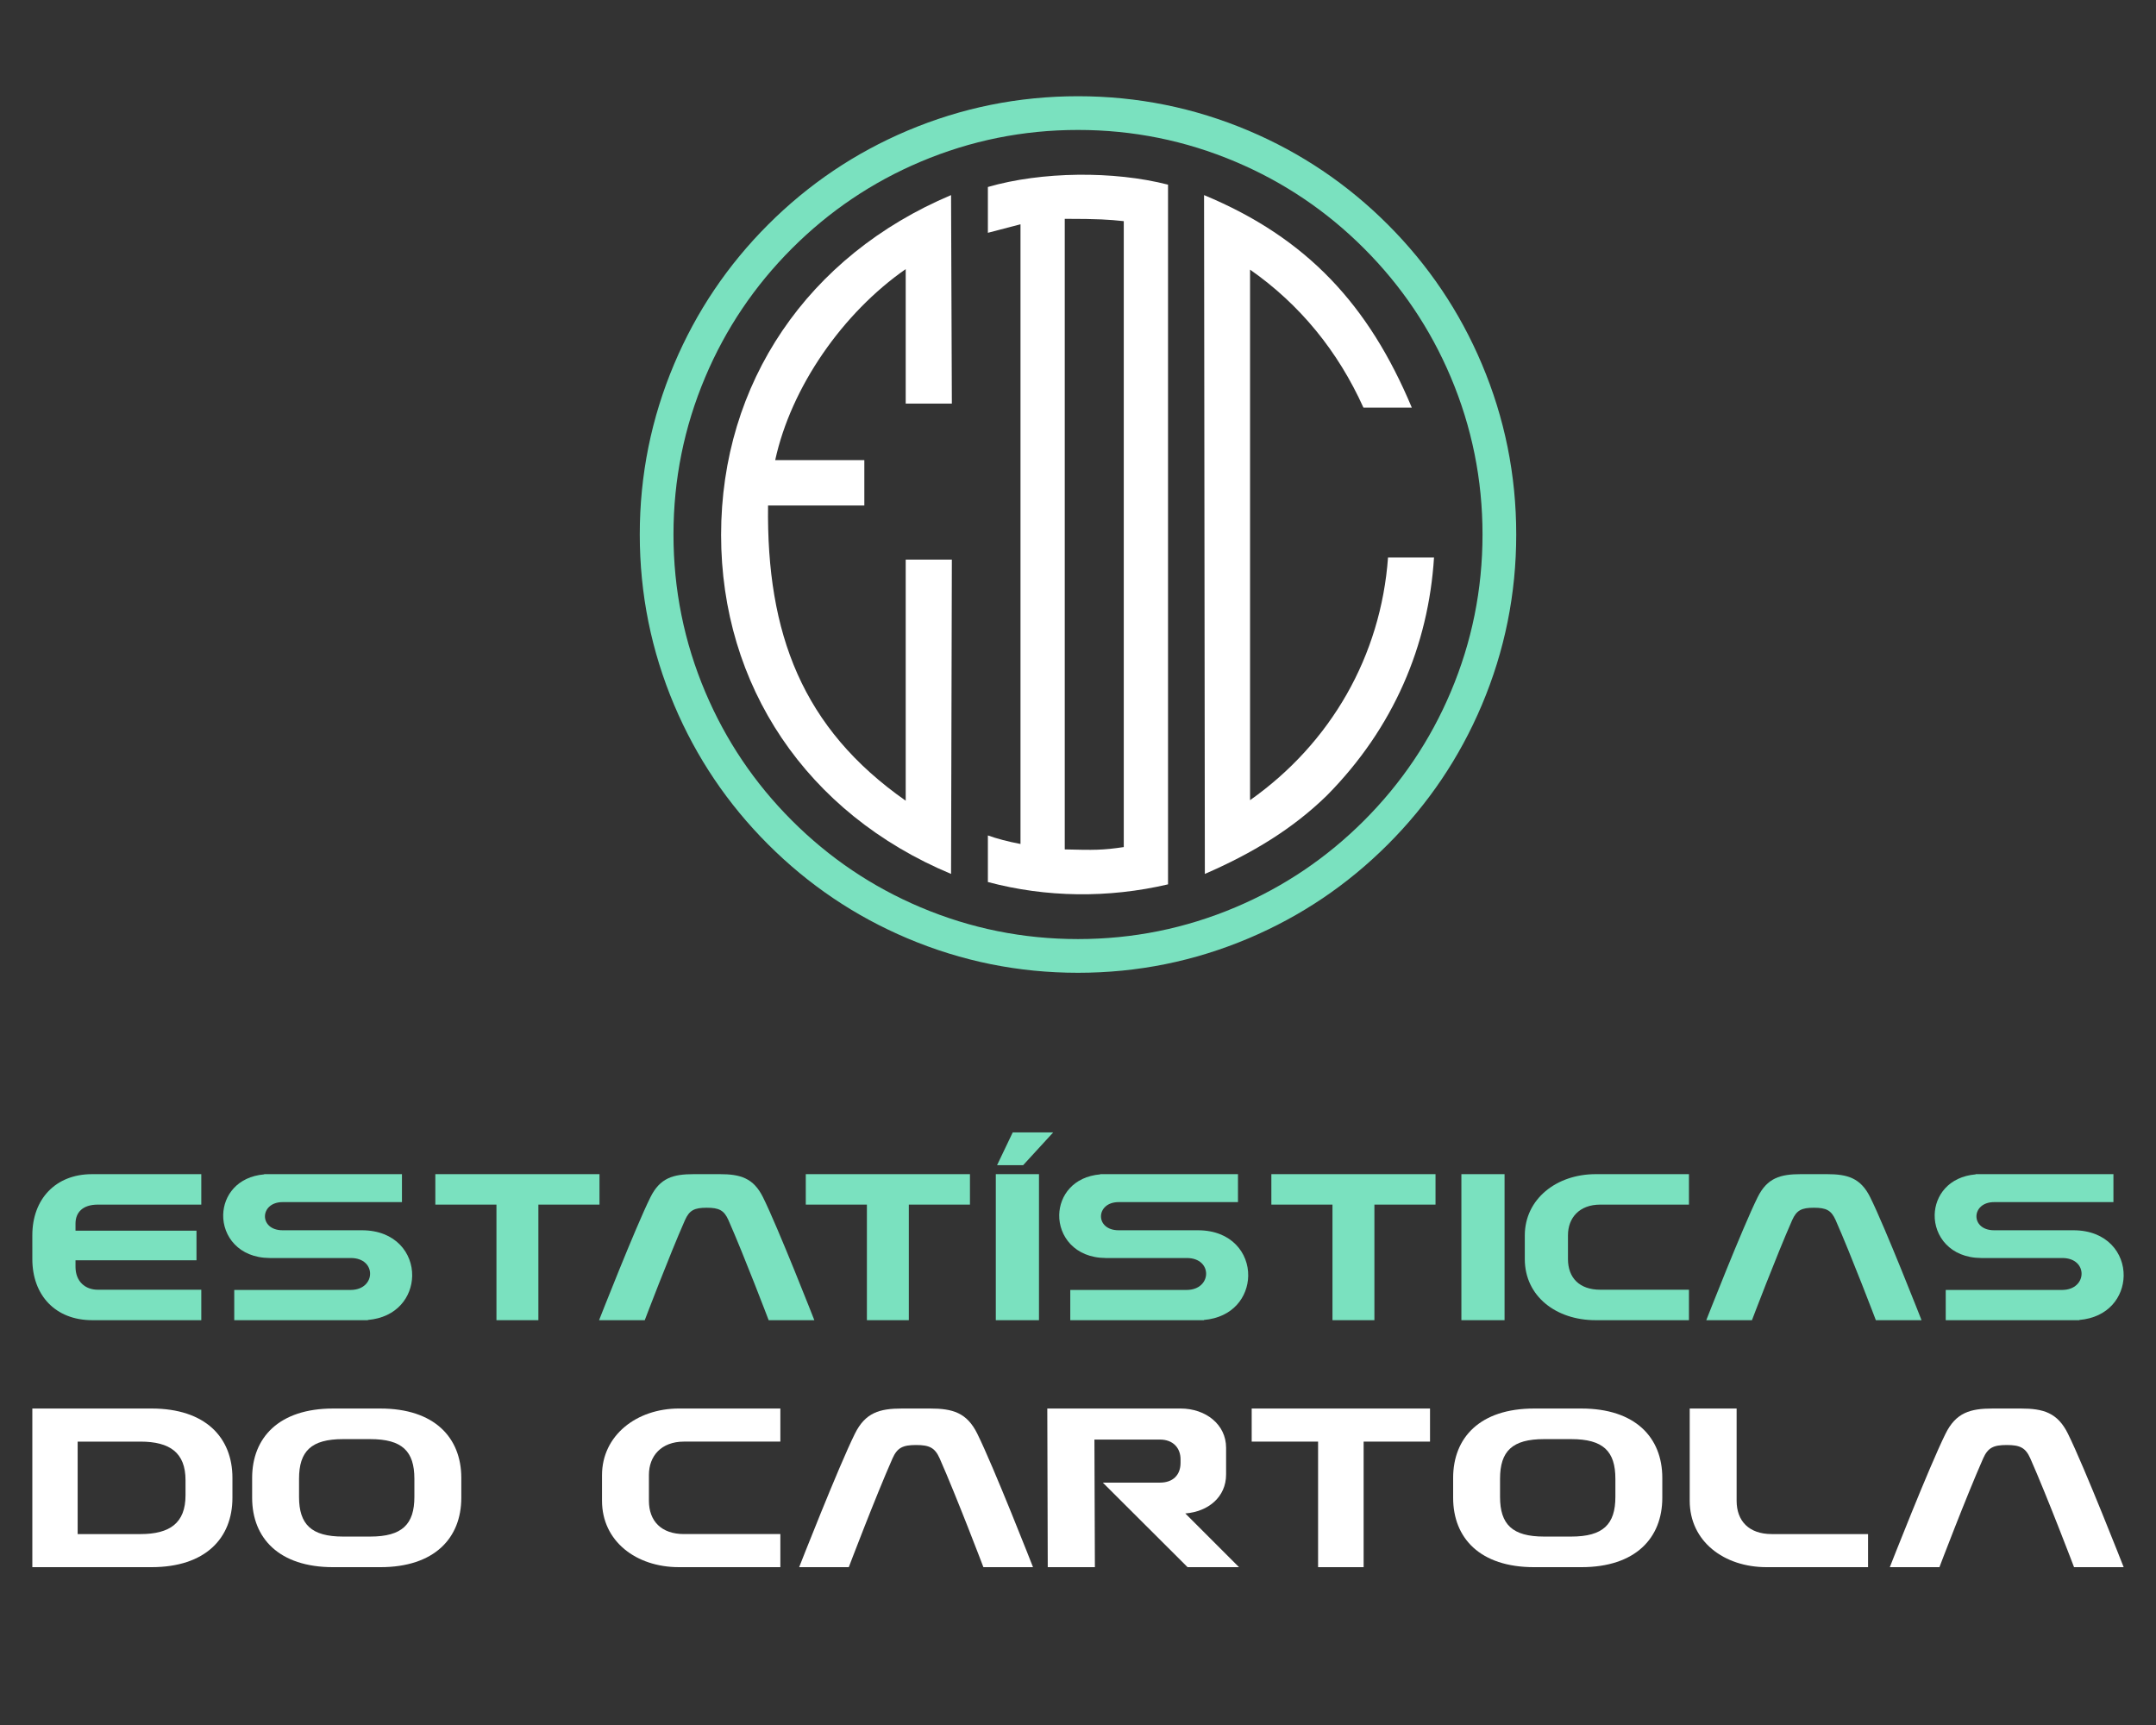 <svg
  version="1.1"
  xmlns="http://www.w3.org/2000/svg"
  xmlns:xlink="http://www.w3.org/1999/xlink"
  viewBox="100 100 350 280"
>
  <rect x="100" y="100" width="350" height="280" fill="#333333" stroke="none"/>
  <g>
    <path
      d="M105.249,304.369c0,5.892 3.759,9.922 9.718,9.922h17.71v-4.944h-16.796c-2.066,0 -3.623,-1.354 -3.623,-3.725v-1.05h19.64v-4.808h-19.64v-1.151c0,-1.829 1.185,-3.081 3.623,-3.081h16.796v-4.944h-17.744c-5.926,0 -9.685,4.063 -9.685,9.922z"
      fill="#7ae1bf"
      id="element-id-12084"
    ></path>
    <path
      d="M143.784,304.2h13.172c4.233,0 4.097,5.147 0,5.181h-18.929v4.91h21.706l-0.034,-0.034c4.775,-0.406 7.145,-3.759 7.213,-7.145c0.068,-3.691 -2.675,-7.416 -8.161,-7.416h-12.868c-3.894,0 -3.759,-4.571 0,-4.571h19.369v-4.538h-22.383l0.034,0.034c-4.402,0.372 -6.603,3.454 -6.671,6.569c-0.068,3.42 2.472,6.976 7.551,7.009z"
      fill="#7ae1bf"
      id="element-id-11795"
    ></path>
    <path
      d="M170.671,290.587v4.944h9.922v18.76h6.806v-18.76h9.922v-4.944z"
      fill="#7ae1bf"
      id="element-id-43532"
    ></path>
    <path
      d="M197.252,314.291h7.416c0,0 3.962,-10.43 6.535,-16.254c0.711,-1.592 1.524,-1.998 3.522,-1.998c1.998,0 2.811,0.406 3.522,1.998c2.574,5.824 6.535,16.254 6.535,16.254h7.416c0,0 -5.892,-15.035 -8.33,-19.945c-1.558,-3.149 -3.691,-3.759 -7.043,-3.759h-4.199c-3.352,0 -5.486,0.61 -7.043,3.759c-2.438,4.91 -8.33,19.945 -8.33,19.945z"
      fill="#7ae1bf"
      id="element-id-88551"
    ></path>
    <path
      d="M230.809,290.587v4.944h9.922v18.76h6.806v-18.76h9.922v-4.944z"
      fill="#7ae1bf"
      id="element-id-58892"
    ></path>
    <path
      d="M261.658,314.291h7.009v-23.703h-7.009zM264.401,283.815l-2.54,5.316h4.233l4.876,-5.316z"
      fill="#7ae1bf"
      id="element-id-66695"
    ></path>
    <path
      d="M279.503,304.2h13.172c4.233,0 4.097,5.147 0,5.181h-18.929v4.91h21.706l-0.034,-0.034c4.775,-0.406 7.145,-3.759 7.213,-7.145c0.068,-3.691 -2.675,-7.416 -8.161,-7.416h-12.868c-3.894,0 -3.759,-4.571 0,-4.571h19.369v-4.538h-22.383l0.034,0.034c-4.402,0.372 -6.603,3.454 -6.671,6.569c-0.068,3.42 2.472,6.976 7.551,7.009z"
      fill="#7ae1bf"
      id="element-id-21118"
    ></path>
    <path
      d="M306.389,290.587v4.944h9.922v18.76h6.806v-18.76h9.922v-4.944z"
      fill="#7ae1bf"
      id="element-id-54999"
    ></path>
    <path
      d="M337.238,314.291h7.009v-23.703h-7.009z"
      fill="#7ae1bf"
      id="element-id-98710"
    ></path>
    <path
      d="M347.532,300.543v3.826c0,6.061 5.113,9.922 11.479,9.922h15.17v-4.944h-14.391c-3.42,0 -5.249,-1.964 -5.249,-4.978v-3.86c0,-2.811 1.829,-4.978 5.249,-4.978h14.391v-4.944h-15.136c-6.4,0 -11.513,4.063 -11.513,9.955z"
      fill="#7ae1bf"
      id="element-id-38478"
    ></path>
    <path
      d="M376.992,314.291h7.416c0,0 3.962,-10.43 6.535,-16.254c0.711,-1.592 1.524,-1.998 3.522,-1.998c1.998,0 2.811,0.406 3.522,1.998c2.574,5.824 6.535,16.254 6.535,16.254h7.416c0,0 -5.892,-15.035 -8.33,-19.945c-1.558,-3.149 -3.691,-3.759 -7.043,-3.759h-4.199c-3.352,0 -5.486,0.61 -7.043,3.759c-2.438,4.91 -8.33,19.945 -8.33,19.945z"
      fill="#7ae1bf"
      id="element-id-17952"
    ></path>
    <path
      d="M421.622,304.2h13.172c4.233,0 4.097,5.147 0,5.181h-18.929v4.91h21.706l-0.034,-0.034c4.775,-0.406 7.145,-3.759 7.213,-7.145c0.068,-3.691 -2.675,-7.416 -8.161,-7.416h-12.868c-3.894,0 -3.759,-4.571 0,-4.571h19.369v-4.538h-22.383l0.034,0.034c-4.402,0.372 -6.603,3.454 -6.671,6.569c-0.068,3.42 2.472,6.976 7.551,7.009z"
      fill="#7ae1bf"
      id="element-id-4612"
    ></path>
    <path
      d="M105.249,354.38h19.35c8.755,0 13.133,-4.709 13.133,-11.257v-3.237c0,-6.548 -4.378,-11.257 -13.133,-11.257h-19.35zM112.606,334.001h10.19c4.782,0 7.321,1.803 7.321,6.254v2.465c0,4.488 -2.538,6.29 -7.321,6.29h-10.19z"
      fill="#ffffff"
      id="element-id-95252"
    ></path>
    <path
      d="M140.932,343.124c0,6.548 4.378,11.257 13.133,11.257h7.688c8.755,0 13.133,-4.709 13.133,-11.257v-3.237c0,-6.548 -4.378,-11.257 -13.133,-11.257h-7.688c-8.755,0 -13.133,4.709 -13.133,11.257zM155.683,333.596h4.414c5.187,0 7.173,1.95 7.173,6.438v2.943c0,4.451 -1.986,6.438 -7.173,6.438h-4.414c-5.15,0 -7.137,-1.986 -7.137,-6.438v-2.943c0,-4.488 1.986,-6.438 7.137,-6.438z"
      fill="#ffffff"
      id="element-id-24235"
    ></path>
    <path
      d="M197.73,339.445v4.157c0,6.585 5.555,10.778 12.471,10.778h16.48v-5.371h-15.634c-3.715,0 -5.702,-2.134 -5.702,-5.408v-4.194c0,-3.053 1.986,-5.408 5.702,-5.408h15.634v-5.371h-16.444c-6.953,0 -12.507,4.414 -12.507,10.815z"
      fill="#ffffff"
      id="element-id-15378"
    ></path>
    <path
      d="M229.734,354.38h8.056c0,0 4.304,-11.33 7.1,-17.657c0.773,-1.729 1.655,-2.17 3.826,-2.17c2.17,0 3.053,0.441 3.826,2.17c2.796,6.327 7.1,17.657 7.1,17.657h8.056c0,0 -6.401,-16.333 -9.049,-21.667c-1.692,-3.421 -4.01,-4.083 -7.652,-4.083h-4.562c-3.642,0 -5.959,0.662 -7.652,4.083c-2.649,5.334 -9.049,21.667 -9.049,21.667z"
      fill="#ffffff"
      id="element-id-27740"
    ></path>
    <path
      d="M270.015,328.63l0.074,25.75h7.652v-0.147l-0.074,-20.564h10.631c2.17,0 3.348,1.398 3.348,3.2v0.589c0,1.913 -1.177,3.2 -3.348,3.2h-9.27l13.758,13.721h8.351l-8.718,-8.718c3.752,-0.294 6.622,-2.685 6.622,-6.327v-4.341c0,-3.752 -3.274,-6.364 -7.394,-6.364z"
      fill="#ffffff"
      id="element-id-46205"
    ></path>
    <path
      d="M303.197,328.63v5.371h10.778v20.38h7.394v-20.38h10.778v-5.371z"
      fill="#ffffff"
      id="element-id-15891"
    ></path>
    <path
      d="M335.9,343.124c0,6.548 4.378,11.257 13.133,11.257h7.688c8.755,0 13.133,-4.709 13.133,-11.257v-3.237c0,-6.548 -4.378,-11.257 -13.133,-11.257h-7.688c-8.755,0 -13.133,4.709 -13.133,11.257zM350.651,333.596h4.414c5.187,0 7.173,1.95 7.173,6.438v2.943c0,4.451 -1.986,6.438 -7.173,6.438h-4.414c-5.15,0 -7.137,-1.986 -7.137,-6.438v-2.943c0,-4.488 1.986,-6.438 7.137,-6.438z"
      fill="#ffffff"
      id="element-id-11759"
    ></path>
    <path
      d="M374.305,343.602c0,6.585 5.555,10.778 12.471,10.778h16.48v-5.371h-15.634c-3.715,0 -5.702,-2.134 -5.702,-5.408v-14.972h-7.615z"
      fill="#ffffff"
      id="element-id-29852"
    ></path>
    <path
      d="M406.787,354.38h8.056c0,0 4.304,-11.33 7.1,-17.657c0.773,-1.729 1.655,-2.17 3.826,-2.17c2.17,0 3.053,0.441 3.826,2.17c2.796,6.327 7.1,17.657 7.1,17.657h8.056c0,0 -6.401,-16.333 -9.049,-21.667c-1.692,-3.421 -4.01,-4.083 -7.652,-4.083h-4.562c-3.642,0 -5.959,0.662 -7.652,4.083c-2.649,5.334 -9.049,21.667 -9.049,21.667z"
      fill="#ffffff"
      id="element-id-51806"
    ></path>
  </g>
  <g>
    <path
      d="M247.308,121.211c-8.512,3.601 -16.049,8.682 -22.612,15.245c-6.563,6.563 -11.645,14.101 -15.245,22.613c-3.728,8.813 -5.592,18.044 -5.592,27.692c0,9.647 1.864,18.878 5.592,27.692c3.6,8.511 8.681,16.048 15.245,22.612c6.563,6.563 14.1,11.645 22.612,15.245c8.813,3.728 18.044,5.591 27.692,5.591c9.648,0 18.878,-1.864 27.692,-5.591c8.511,-3.6 16.049,-8.682 22.612,-15.245c6.563,-6.563 11.645,-14.101 15.245,-22.612c3.728,-8.814 5.592,-18.045 5.592,-27.692c0,-9.648 -1.864,-18.879 -5.592,-27.692c-3.6,-8.512 -8.682,-16.049 -15.245,-22.613c-6.563,-6.563 -14.1,-11.644 -22.612,-15.245c-8.813,-3.727 -18.044,-5.591 -27.692,-5.591c-9.648,0 -18.879,1.864 -27.692,5.591zM249.44,247.27c-7.856,-3.323 -14.815,-8.015 -20.875,-14.075c-6.06,-6.06 -10.751,-13.018 -14.074,-20.874c-3.44,-8.132 -5.16,-16.652 -5.16,-25.56c0,-8.908 1.72,-17.428 5.16,-25.561c3.323,-7.856 8.014,-14.814 14.074,-20.874c6.06,-6.06 13.018,-10.752 20.875,-14.074c8.132,-3.44 16.652,-5.16 25.56,-5.16c8.908,0 17.428,1.72 25.56,5.16c7.856,3.322 14.814,8.014 20.875,14.074c6.06,6.06 10.751,13.018 14.074,20.874c3.44,8.133 5.16,16.653 5.16,25.561c0,8.907 -1.72,17.428 -5.16,25.56c-3.323,7.856 -8.014,14.814 -14.074,20.874c-6.061,6.06 -13.019,10.752 -20.875,14.075c-8.132,3.439 -16.652,5.159 -25.56,5.159c-8.908,0 -17.428,-1.72 -25.56,-5.159z"
      fill="#7ae1bf"
      id="element-id-36939"
    ></path>
    <path
      d="M260.371,243.169c9.454,2.521 19.538,2.647 29.244,0.378v-113.573c-8.823,-2.269 -20.546,-2.143 -29.244,0.378v7.437l5.294,-1.386v100.59c-2.016,-0.379 -3.907,-0.883 -5.294,-1.387zM272.85,135.52c5.547,0 7.185,0.126 9.58,0.378v101.599c-3.403,0.504 -4.79,0.504 -9.58,0.378z"
      fill="#ffffff"
      id="element-id-43915"
    ></path>
    <path
      d="M254.522,165.511l-0.129,-33.844c-23.251,9.818 -37.332,30.486 -37.332,55.158c0,24.414 13.822,45.211 37.332,55.029l0.129,-51.024h-7.492v39.14c-16.793,-11.755 -22.606,-27.127 -22.347,-47.924h15.63v-7.363h-14.468c2.584,-11.884 10.98,-23.898 21.185,-31.002v21.83z"
      fill="#ffffff"
      id="element-id-42990"
    ></path>
    <path
      d="M329.19,166.165c-6.951,-16.605 -16.992,-27.547 -33.726,-34.498l0.129,110.187c7.723,-3.347 14.288,-7.337 19.823,-12.744c10.813,-10.941 16.477,-24.328 17.378,-38.616h-7.466c-1.159,15.961 -9.268,30.121 -22.398,39.389v-86.116c8.11,5.664 14.288,13.259 18.407,22.398z"
      fill="#ffffff"
      id="element-id-53779"
    ></path>
  </g>
</svg>
